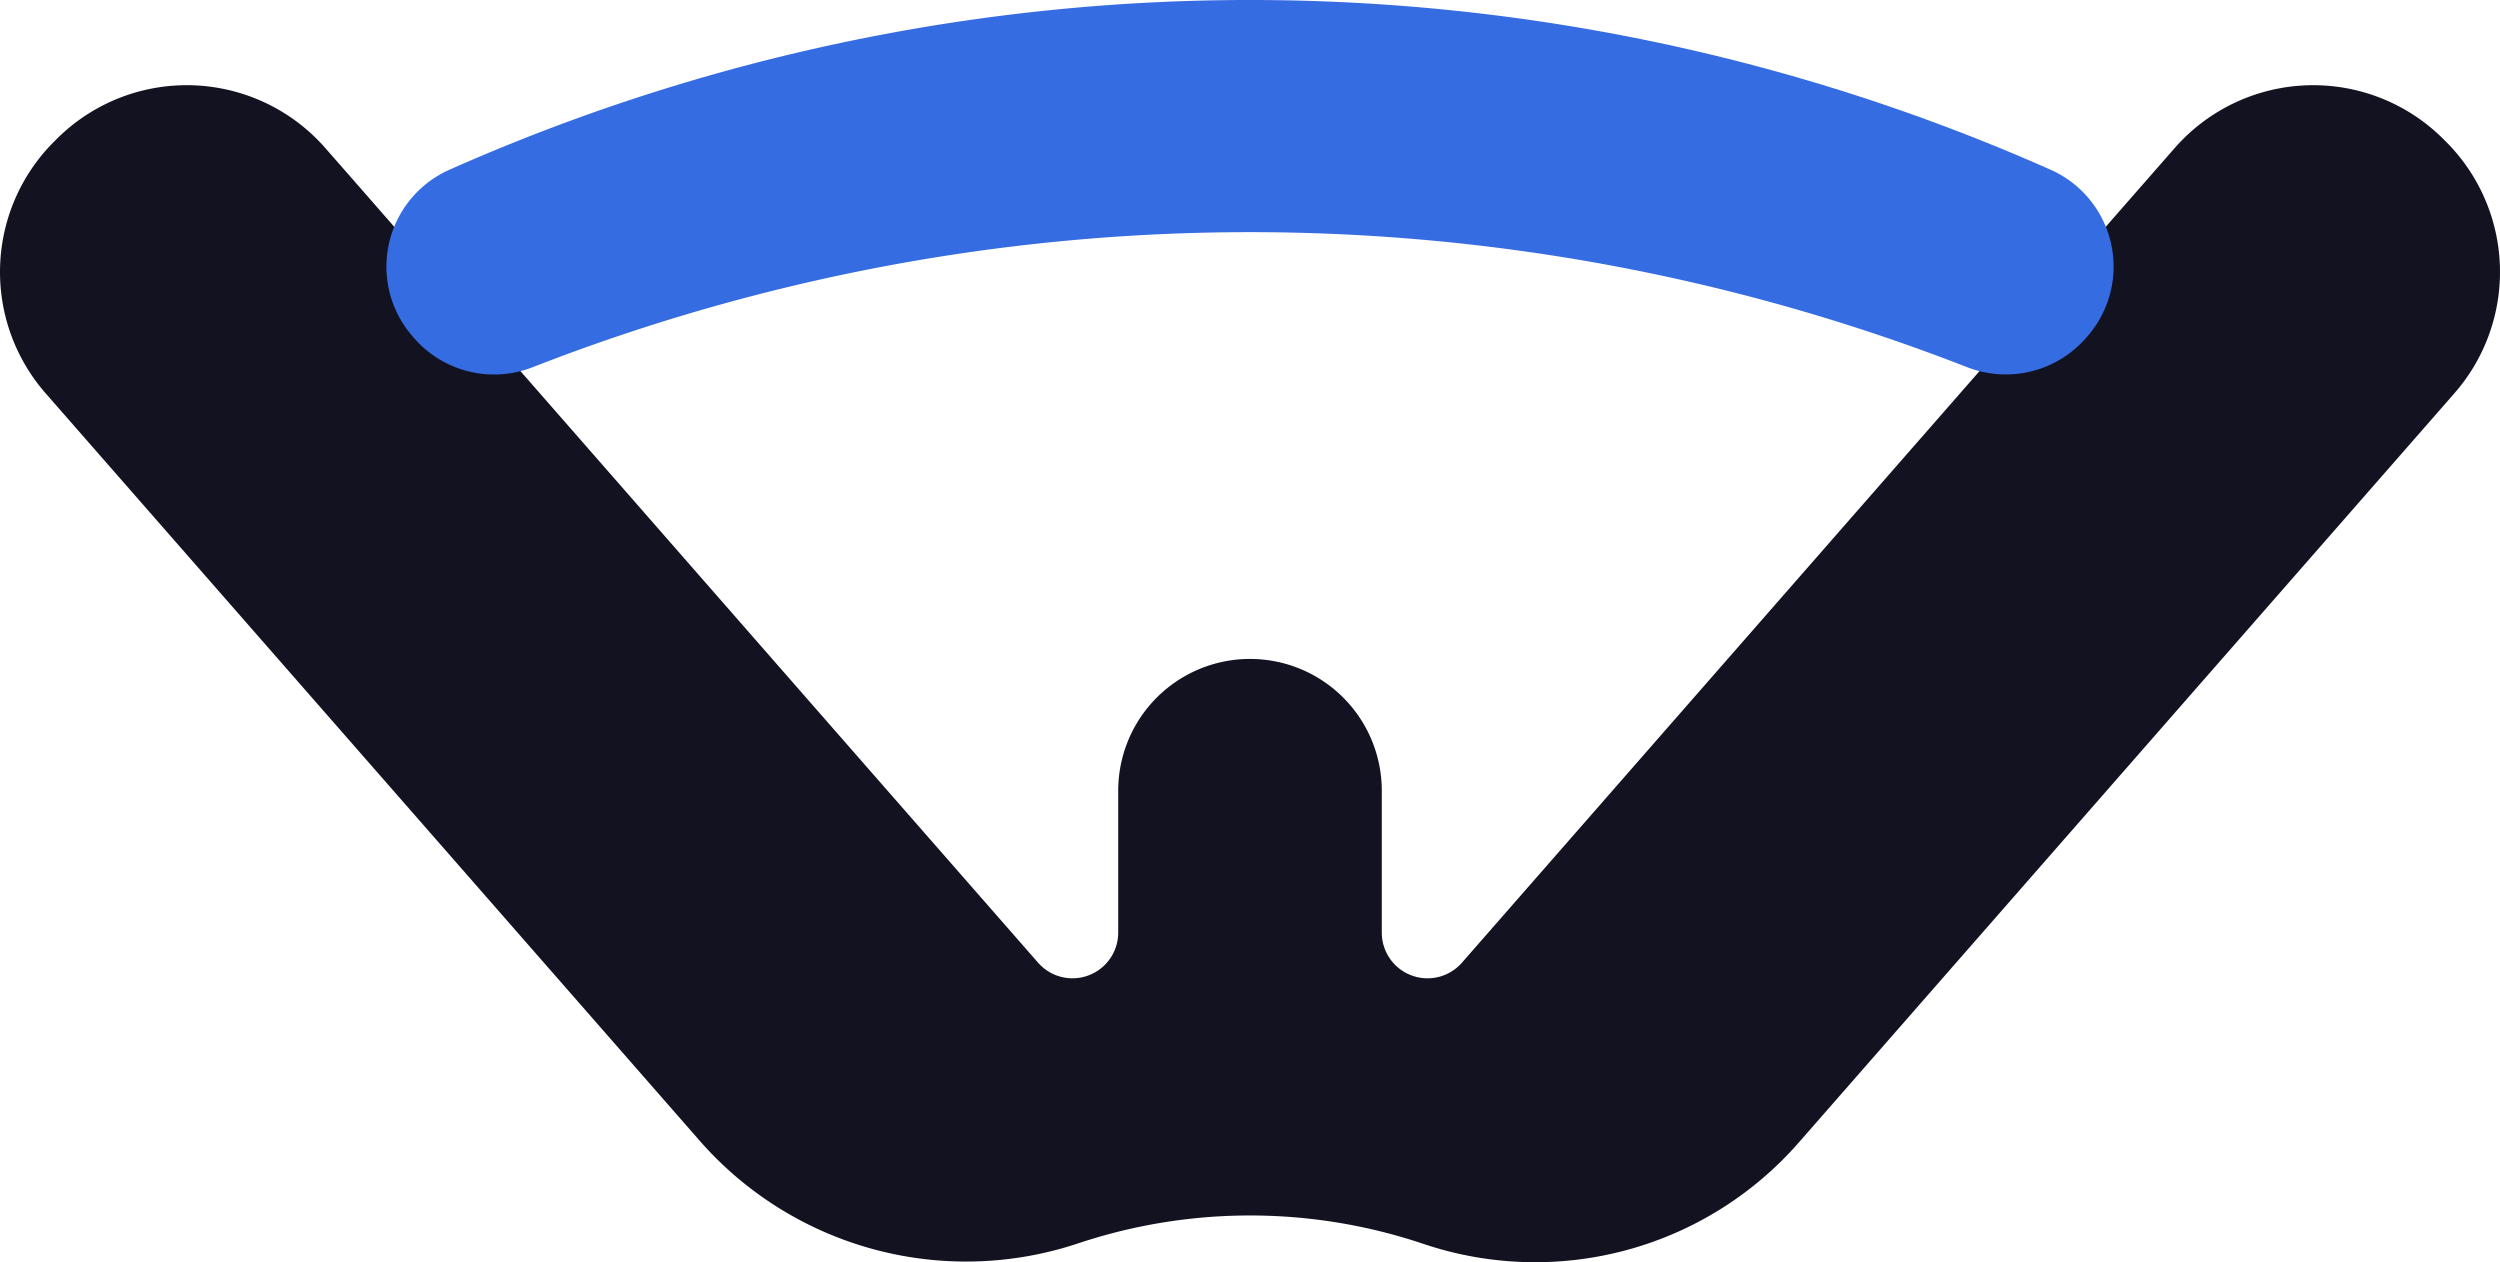 <svg xmlns="http://www.w3.org/2000/svg" viewBox="0 0 189.7 95.778"><defs><style>.cls-1{fill:#121221;}.cls-2{fill:#366ce1;}</style></defs><title>workday</title><g id="Complete"><g id="workday"><path class="cls-1" d="M591.394,429.838q-24.88,28.437-49.764,56.869a26.558,26.558,0,0,1-28.389,7.706l-.2-.066a41.221,41.221,0,0,0-26.082,0h0a26.872,26.872,0,0,1-28.727-7.8q-24.812-28.356-49.626-56.71a13.974,13.974,0,0,1,.637-19.081l.2-.2a13.97,13.97,0,0,1,20.386.672l2.481,2.831q25.791,29.495,51.609,58.99A3.47,3.47,0,0,0,490,470.765V460a10,10,0,0,1,10-10h0a10,10,0,0,1,10,10v10.765a3.47,3.47,0,0,0,6.081,2.285q25.806-29.495,51.609-58.99l2.481-2.831a13.97,13.97,0,0,1,20.386-.672l.2.2A13.974,13.974,0,0,1,591.394,429.838Z" transform="translate(-405.15 -400)"/><path class="cls-1" d="M500,420Z" transform="translate(-405.15 -400)"/><path class="cls-2" d="M563.526,425.542l-.11.126a8.084,8.084,0,0,1-9.022,2.186,149.65,149.65,0,0,0-108.86.023,8.037,8.037,0,0,1-8.953-2.211l-.109-.124a8.046,8.046,0,0,1,2.765-12.655,149.7,149.7,0,0,1,121.552.01A8.043,8.043,0,0,1,563.526,425.542Z" transform="translate(-405.15 -400)"/></g></g></svg>